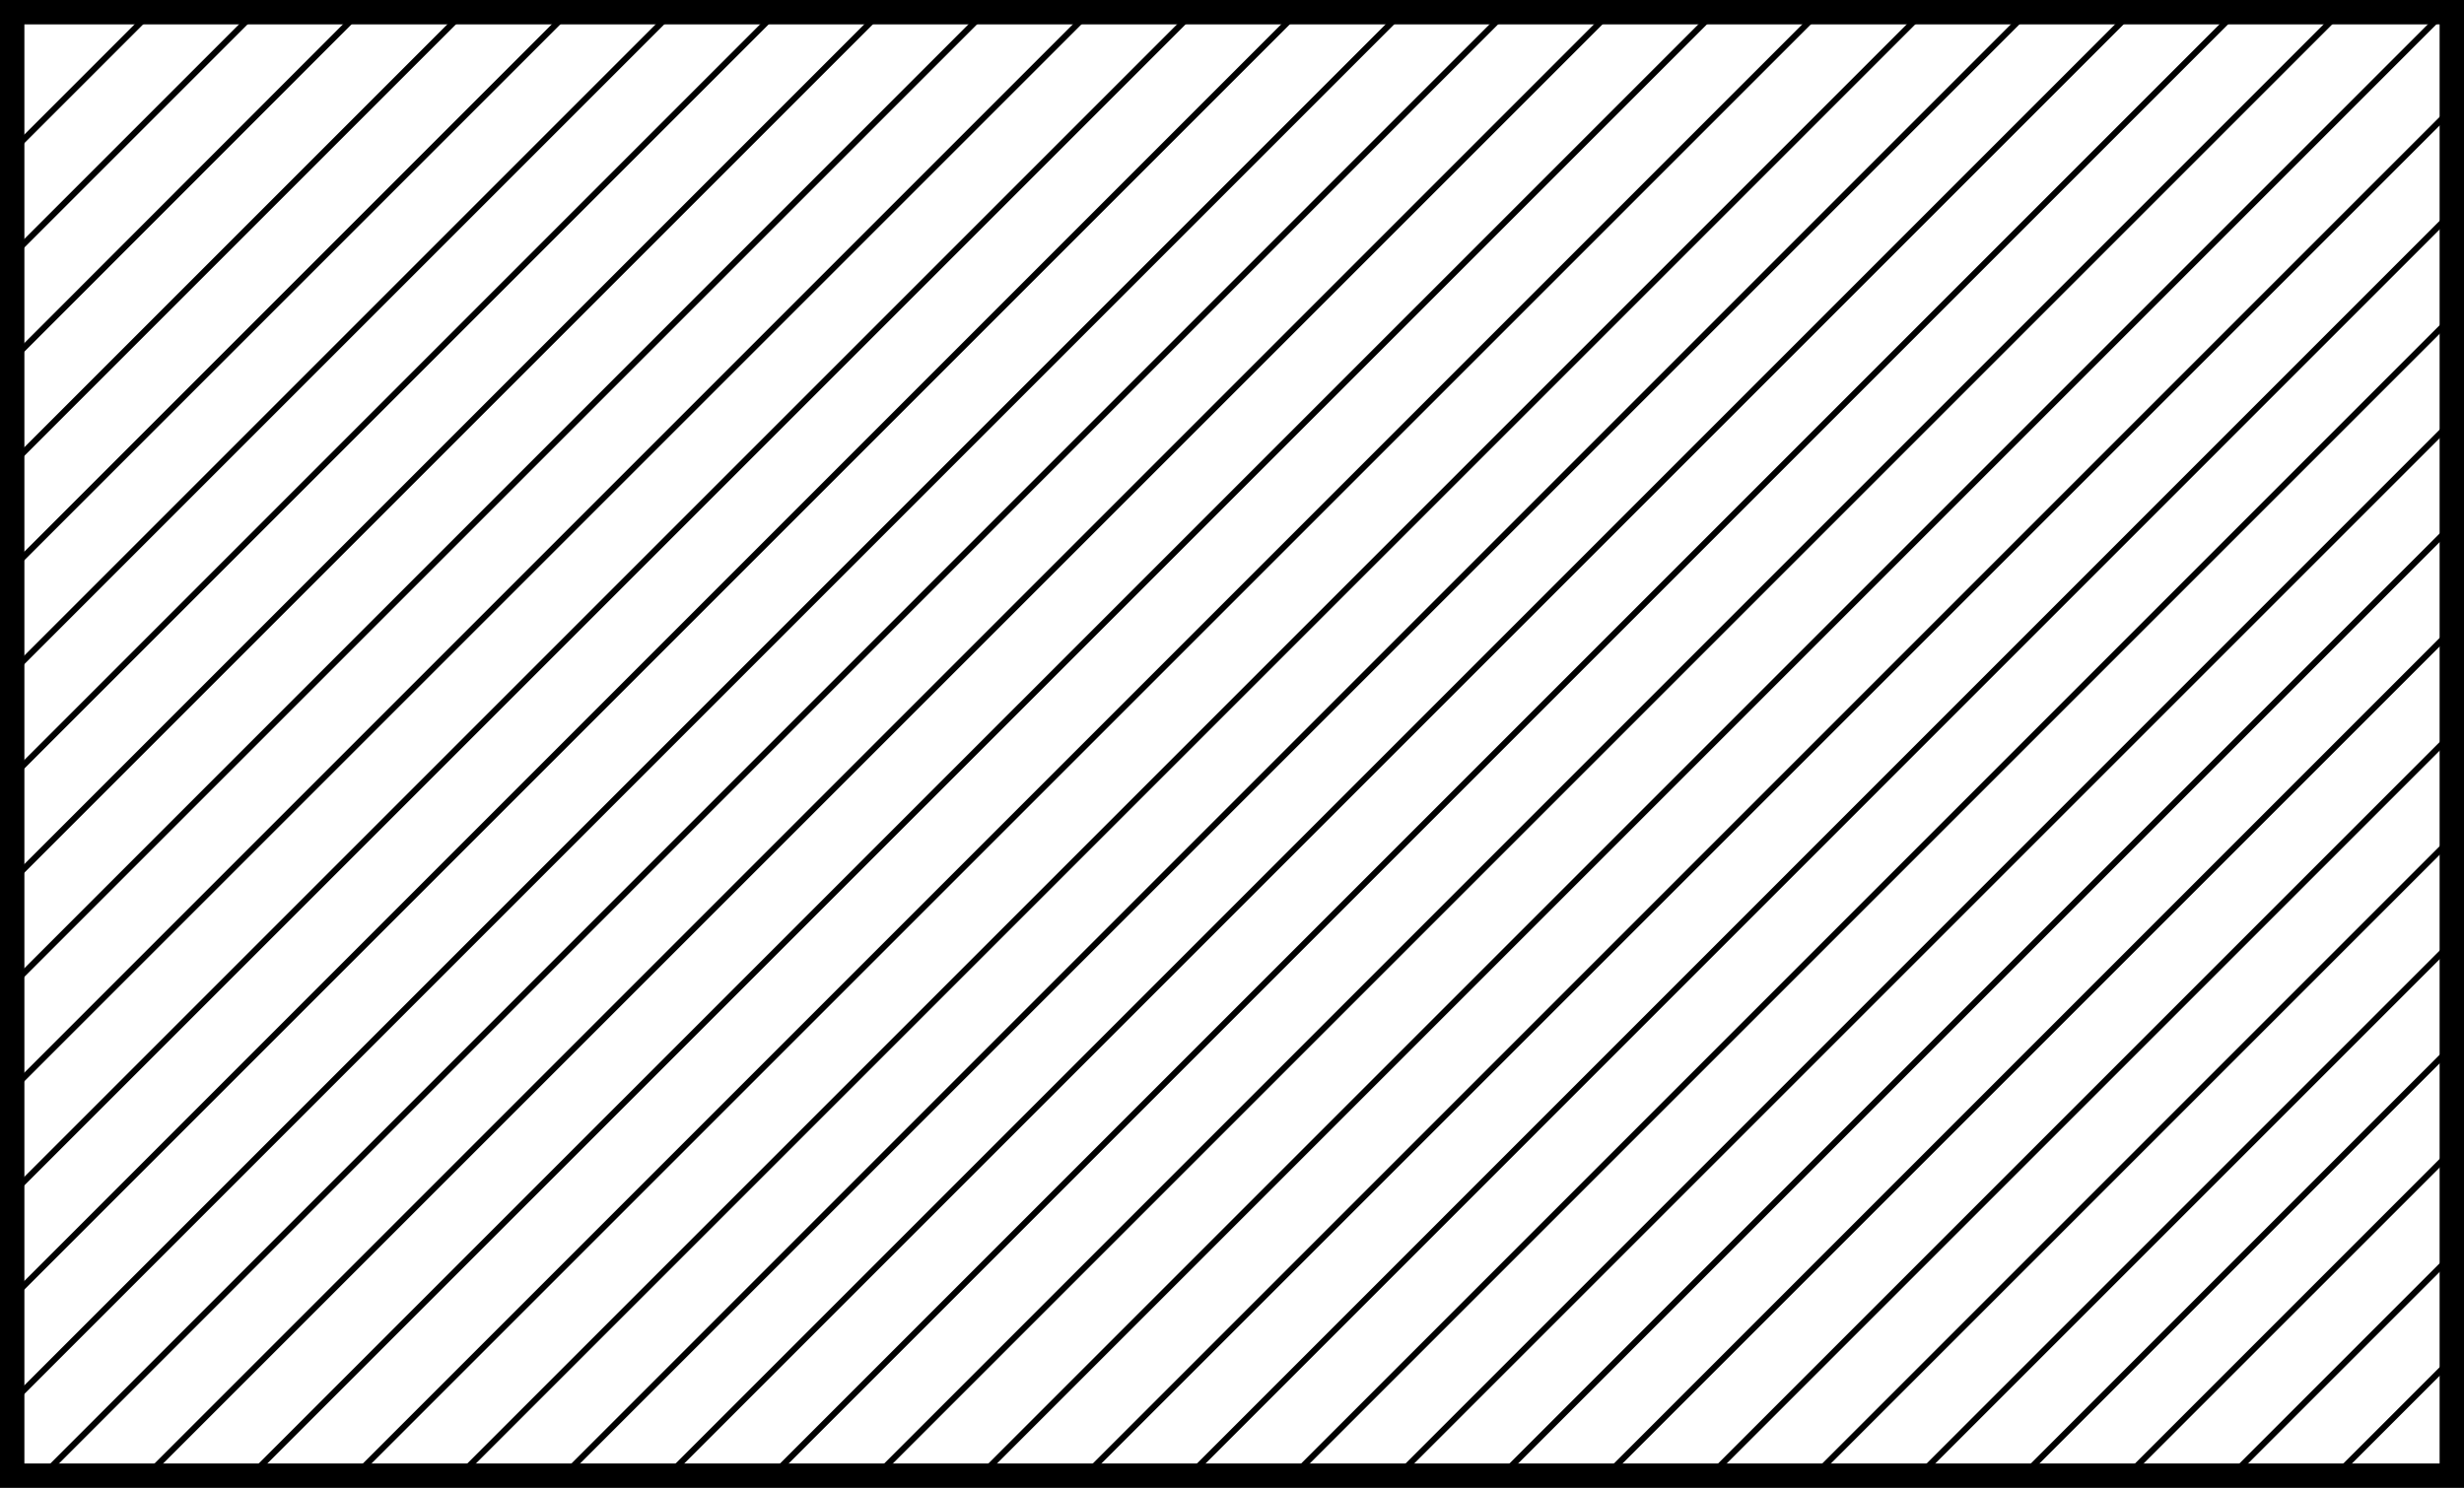 <svg xmlns="http://www.w3.org/2000/svg" viewBox="0 0 101 61"><defs><style>.cls-1,.cls-2{fill:none;stroke:#000;stroke-miterlimit:10;}.cls-2{stroke-width:0.25px;}</style></defs><title>Artboard6</title><g id="Layer_2" data-name="Layer 2"><g id="Layer_1-2" data-name="Layer 1"><rect class="cls-1" x="0.5" y="0.5" width="100" height="60"/><polygon class="cls-2" points="100.5 55.73 100.5 60.5 95.73 60.5 100.5 55.73"/><polygon class="cls-2" points="100.5 51.47 100.5 60.5 91.47 60.5 100.5 51.47"/><polygon class="cls-2" points="100.5 47.19 100.5 60.5 87.19 60.5 100.5 47.19"/><polygon class="cls-2" points="100.5 42.92 100.5 60.5 82.92 60.5 100.5 42.92"/><polygon class="cls-2" points="100.5 38.65 100.5 60.5 78.65 60.5 100.5 38.65"/><polygon class="cls-2" points="100.5 34.37 100.5 60.5 74.37 60.5 100.5 34.37"/><polygon class="cls-2" points="100.5 30.1 100.5 60.5 70.1 60.5 100.5 30.1"/><polygon class="cls-2" points="100.5 25.83 100.5 60.5 65.83 60.5 100.5 25.83"/><polygon class="cls-2" points="100.5 21.55 100.5 60.5 61.55 60.5 100.5 21.55"/><polygon class="cls-2" points="100.5 17.29 100.5 60.5 57.29 60.5 100.5 17.29"/><polygon class="cls-2" points="100.5 13.01 100.5 60.5 53.01 60.5 100.5 13.01"/><polygon class="cls-2" points="100.5 8.73 100.5 60.5 48.74 60.5 100.5 8.73"/><polygon class="cls-2" points="100.5 4.47 100.5 60.5 44.47 60.5 100.5 4.47"/><polygon class="cls-2" points="100.5 0.5 100.5 60.5 40.19 60.5 100.19 0.5 100.5 0.5"/><polygon class="cls-2" points="100.5 0.5 100.5 60.5 35.92 60.5 95.92 0.5 100.5 0.5"/><polygon class="cls-2" points="100.5 0.5 100.5 60.5 31.65 60.5 91.65 0.5 100.5 0.5"/><polygon class="cls-2" points="100.5 0.5 100.5 60.5 27.37 60.5 87.37 0.5 100.5 0.5"/><polygon class="cls-2" points="100.5 0.5 100.5 60.5 23.1 60.5 83.1 0.5 100.5 0.5"/><polygon class="cls-2" points="100.5 0.5 100.5 60.5 18.83 60.5 78.83 0.5 100.5 0.5"/><polygon class="cls-2" points="100.5 0.5 100.5 60.5 14.55 60.5 74.55 0.5 100.5 0.5"/><polygon class="cls-2" points="100.5 0.5 100.5 60.5 10.28 60.5 70.29 0.5 100.5 0.5"/><polygon class="cls-2" points="100.5 0.5 100.5 60.5 6.01 60.5 66.01 0.5 100.5 0.5"/><polygon class="cls-2" points="100.5 0.5 100.5 60.5 1.74 60.5 61.73 0.5 100.5 0.5"/><polygon class="cls-2" points="100.5 0.5 100.5 60.5 0.5 60.5 0.5 57.47 57.47 0.5 100.5 0.5"/><polygon class="cls-2" points="100.5 0.5 100.5 60.5 0.5 60.5 0.5 53.19 53.19 0.5 100.5 0.5"/><polygon class="cls-2" points="100.5 0.5 100.5 60.5 0.5 60.5 0.5 48.92 48.92 0.5 100.5 0.5"/><polygon class="cls-2" points="100.5 0.5 100.5 60.5 0.5 60.5 0.5 44.65 44.65 0.5 100.5 0.5"/><polygon class="cls-2" points="100.5 0.5 100.5 60.5 0.5 60.5 0.5 40.37 40.37 0.5 100.5 0.5"/><polygon class="cls-2" points="100.5 0.5 100.5 60.5 0.5 60.5 0.5 36.1 36.1 0.5 100.5 0.5"/><polygon class="cls-2" points="100.5 0.5 100.5 60.5 0.5 60.5 0.5 31.83 31.83 0.5 100.5 0.5"/><polygon class="cls-2" points="100.5 0.5 100.5 60.5 0.5 60.5 0.5 27.55 27.55 0.5 100.5 0.5"/><polygon class="cls-2" points="100.5 0.5 100.5 60.5 0.5 60.5 0.5 23.29 23.29 0.5 100.5 0.5"/><polygon class="cls-2" points="100.5 0.5 100.5 60.5 0.5 60.5 0.5 19.01 19.01 0.5 100.5 0.5"/><polygon class="cls-2" points="100.5 0.5 100.5 60.5 0.5 60.5 0.5 14.74 14.73 0.5 100.5 0.5"/><polygon class="cls-2" points="100.5 0.5 100.5 60.5 0.5 60.5 0.5 10.47 10.47 0.5 100.5 0.5"/><polygon class="cls-2" points="100.5 0.5 100.5 60.5 0.5 60.5 0.5 6.19 6.19 0.5 100.5 0.5"/></g></g></svg>